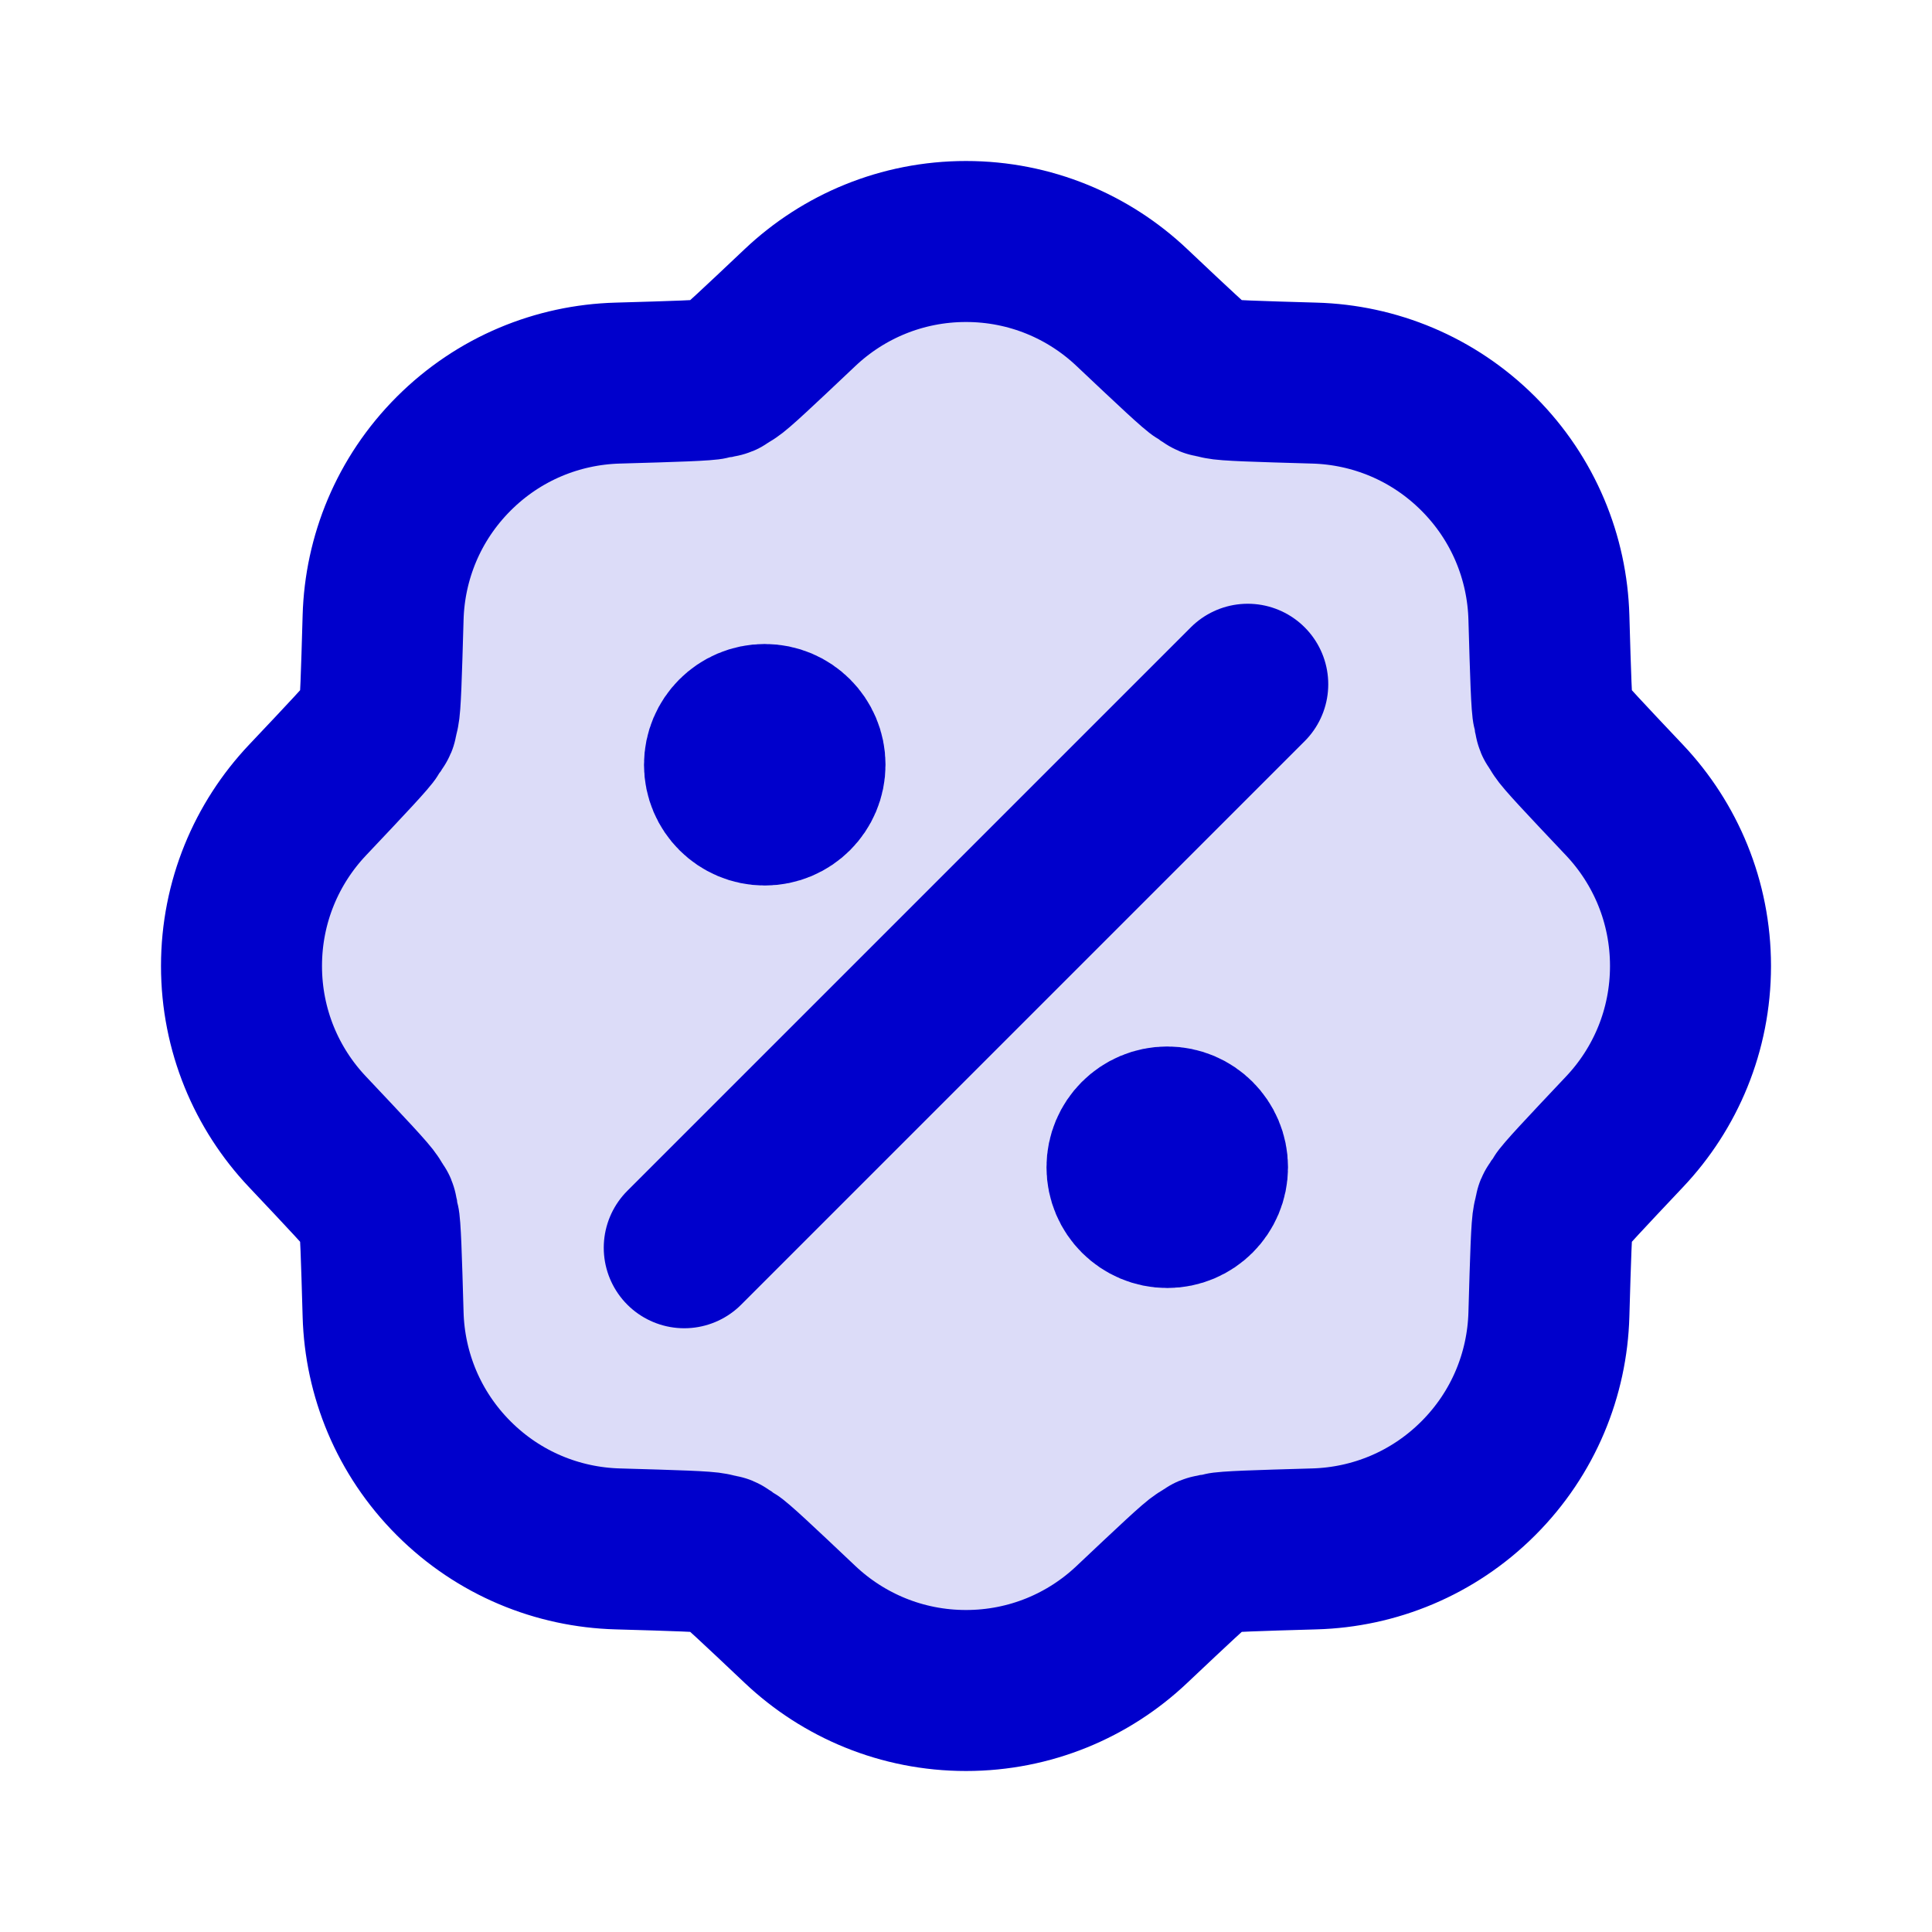 <svg width="24" height="24" viewBox="0 0 24 24" fill="none" xmlns="http://www.w3.org/2000/svg">
<path opacity="0.14" d="M18.364 5.636C17.8 5.072 17.068 4.78 16.329 4.759C15.598 4.738 15.232 4.727 15.147 4.706C14.965 4.66 15.094 4.713 14.932 4.617C14.857 4.572 14.591 4.321 14.059 3.819C13.522 3.311 12.797 3 12 3C11.203 3 10.478 3.311 9.94 3.819C9.409 4.321 9.143 4.572 9.068 4.617C8.906 4.713 9.035 4.66 8.853 4.706C8.768 4.727 8.402 4.738 7.671 4.759C6.932 4.78 6.2 5.072 5.636 5.636C5.072 6.2 4.78 6.932 4.759 7.671C4.738 8.402 4.727 8.768 4.706 8.853C4.66 9.035 4.713 8.906 4.617 9.068C4.572 9.143 4.321 9.409 3.819 9.94C3.311 10.478 3 11.203 3 12C3 12.797 3.311 13.522 3.819 14.059C4.321 14.591 4.572 14.857 4.617 14.932C4.713 15.094 4.66 14.965 4.706 15.147C4.727 15.232 4.738 15.598 4.759 16.329C4.78 17.068 5.072 17.8 5.636 18.364C6.2 18.928 6.932 19.22 7.671 19.241C8.402 19.262 8.768 19.273 8.853 19.294C9.035 19.34 8.906 19.287 9.068 19.383C9.143 19.428 9.409 19.679 9.94 20.181C10.478 20.689 11.203 21 12 21C12.797 21 13.522 20.689 14.059 20.181C14.591 19.679 14.857 19.428 14.932 19.383C15.094 19.287 14.965 19.34 15.147 19.294C15.232 19.273 15.598 19.262 16.329 19.241C17.068 19.22 17.8 18.928 18.364 18.364C18.928 17.8 19.22 17.068 19.241 16.329C19.262 15.598 19.273 15.232 19.294 15.147C19.34 14.965 19.287 15.094 19.383 14.932C19.428 14.857 19.679 14.591 20.181 14.059C20.689 13.522 21 12.797 21 12C21 11.203 20.689 10.478 20.181 9.94C19.679 9.409 19.428 9.143 19.383 9.068C19.287 8.906 19.34 9.035 19.294 8.853C19.273 8.768 19.262 8.402 19.241 7.671C19.22 6.932 18.928 6.2 18.364 5.636Z" fill="#0000CC"/>
<path d="M15.5 8.5L8.5 15.5M9.5 9.5H9.51M14.5 14.5H14.51M10 9.5C10 9.776 9.776 10 9.5 10C9.224 10 9 9.776 9 9.5C9 9.224 9.224 9 9.5 9C9.776 9 10 9.224 10 9.5ZM15 14.5C15 14.776 14.776 15 14.5 15C14.224 15 14 14.776 14 14.5C14 14.224 14.224 14 14.5 14C14.776 14 15 14.224 15 14.5ZM16.329 4.759C17.068 4.78 17.8 5.072 18.364 5.636C18.928 6.2 19.22 6.932 19.241 7.671C19.262 8.402 19.273 8.768 19.294 8.853C19.34 9.035 19.287 8.906 19.383 9.068C19.428 9.143 19.679 9.409 20.181 9.94C20.689 10.478 21 11.203 21 12C21 12.797 20.689 13.522 20.181 14.059C19.679 14.591 19.428 14.857 19.383 14.932C19.287 15.094 19.34 14.965 19.294 15.147C19.273 15.232 19.262 15.598 19.241 16.329C19.22 17.068 18.928 17.8 18.364 18.364C17.8 18.928 17.068 19.22 16.329 19.241C15.598 19.262 15.232 19.273 15.147 19.294C14.965 19.34 15.094 19.287 14.932 19.383C14.857 19.428 14.591 19.679 14.059 20.181C13.522 20.689 12.797 21 12 21C11.203 21 10.478 20.689 9.94 20.181C9.409 19.679 9.143 19.428 9.068 19.383C8.906 19.287 9.035 19.34 8.853 19.294C8.768 19.273 8.402 19.262 7.671 19.241C6.932 19.22 6.2 18.928 5.636 18.364C5.072 17.8 4.78 17.068 4.759 16.329C4.738 15.598 4.727 15.232 4.706 15.147C4.66 14.965 4.713 15.094 4.617 14.932C4.572 14.857 4.321 14.591 3.819 14.059C3.311 13.522 3 12.797 3 12C3 11.203 3.311 10.478 3.819 9.94C4.321 9.409 4.572 9.143 4.617 9.068C4.713 8.906 4.66 9.035 4.706 8.853C4.727 8.768 4.738 8.402 4.759 7.671C4.78 6.932 5.072 6.2 5.636 5.636C6.2 5.072 6.932 4.78 7.671 4.759C8.402 4.738 8.768 4.727 8.853 4.706C9.035 4.66 8.906 4.713 9.068 4.617C9.143 4.572 9.409 4.321 9.94 3.819C10.478 3.311 11.203 3 12 3C12.797 3 13.522 3.311 14.059 3.819C14.591 4.321 14.857 4.572 14.932 4.617C15.094 4.713 14.965 4.66 15.147 4.706C15.232 4.727 15.598 4.738 16.329 4.759Z" stroke="#0000CC" stroke-width="2" stroke-linecap="round" stroke-linejoin="round"/>
</svg>
